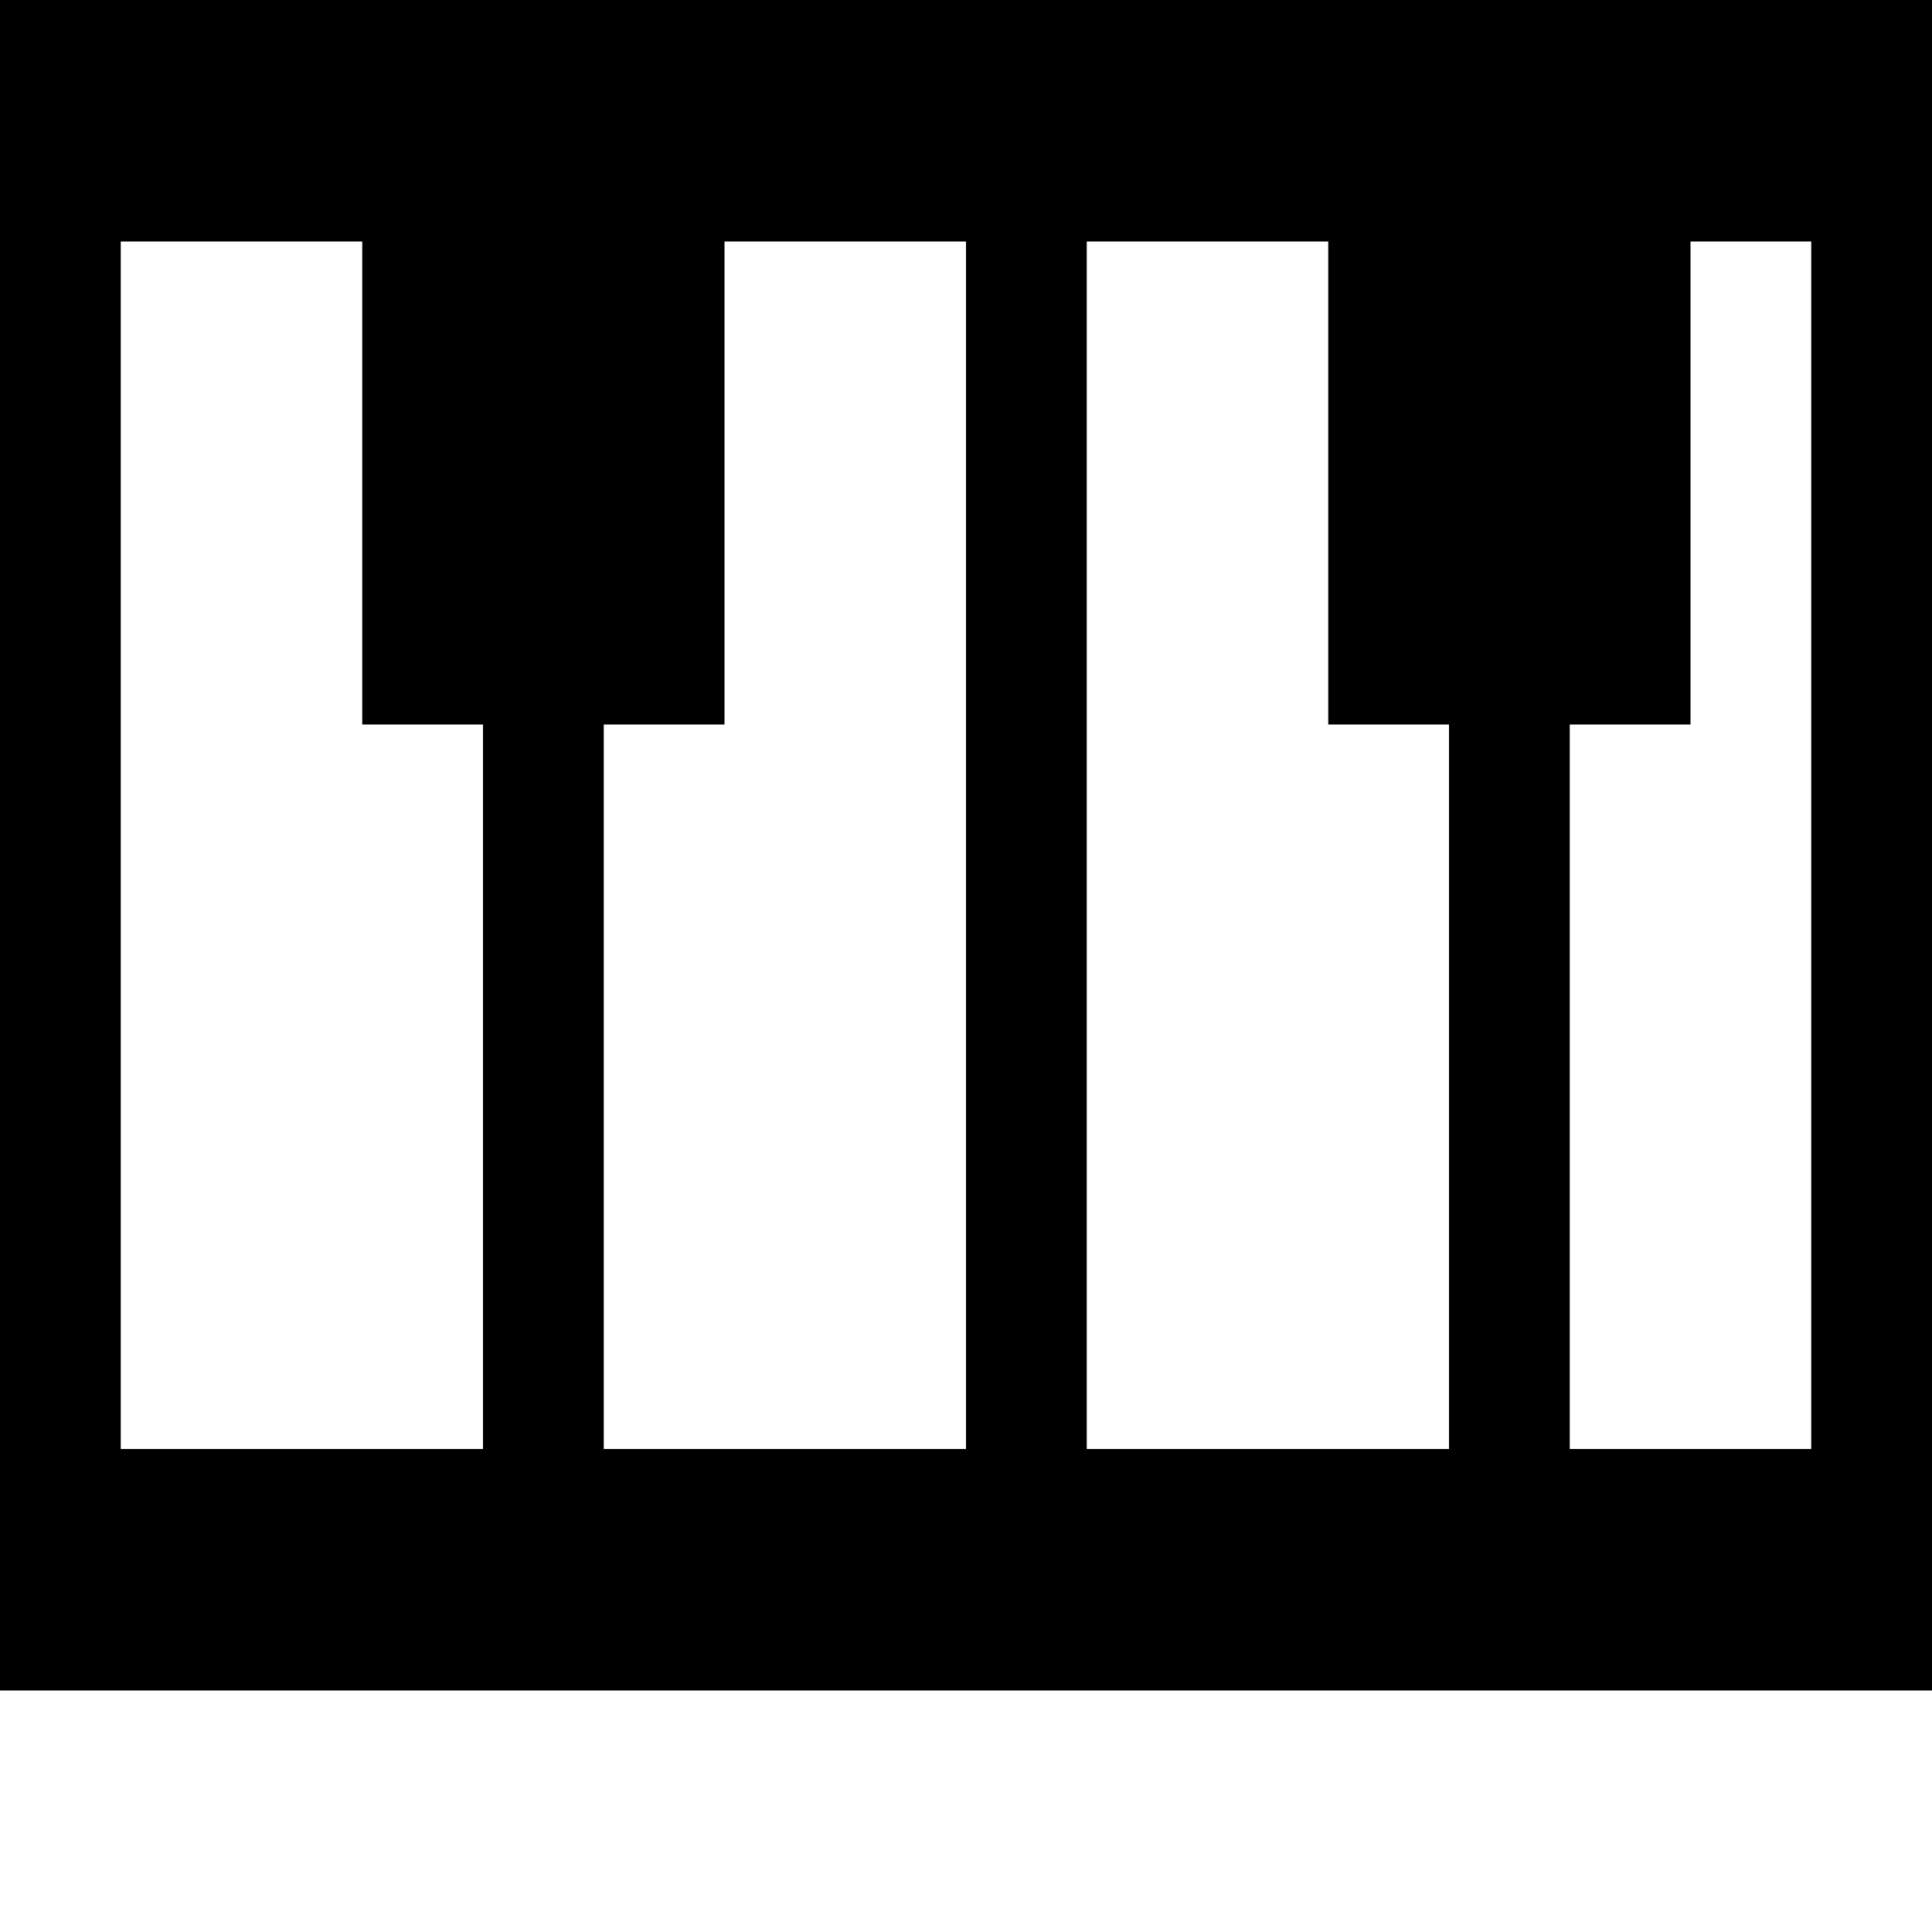 <svg xmlns="http://www.w3.org/2000/svg" viewBox="0 0 8 8"><path d="M7,1L7,3L6.5,3L6.5,6L7.5,6L7.5,1M3,1L3,3L2.5,3L2.5,6L4,6L4,1M5.5,1L4.5,1L4.5,6L6,6L6,3L5.5,3M1.5,1L0.5,1L0.5,6L2,6L2,3L1.5,3M0,7L0,0L8,0L8,7"></path></svg>